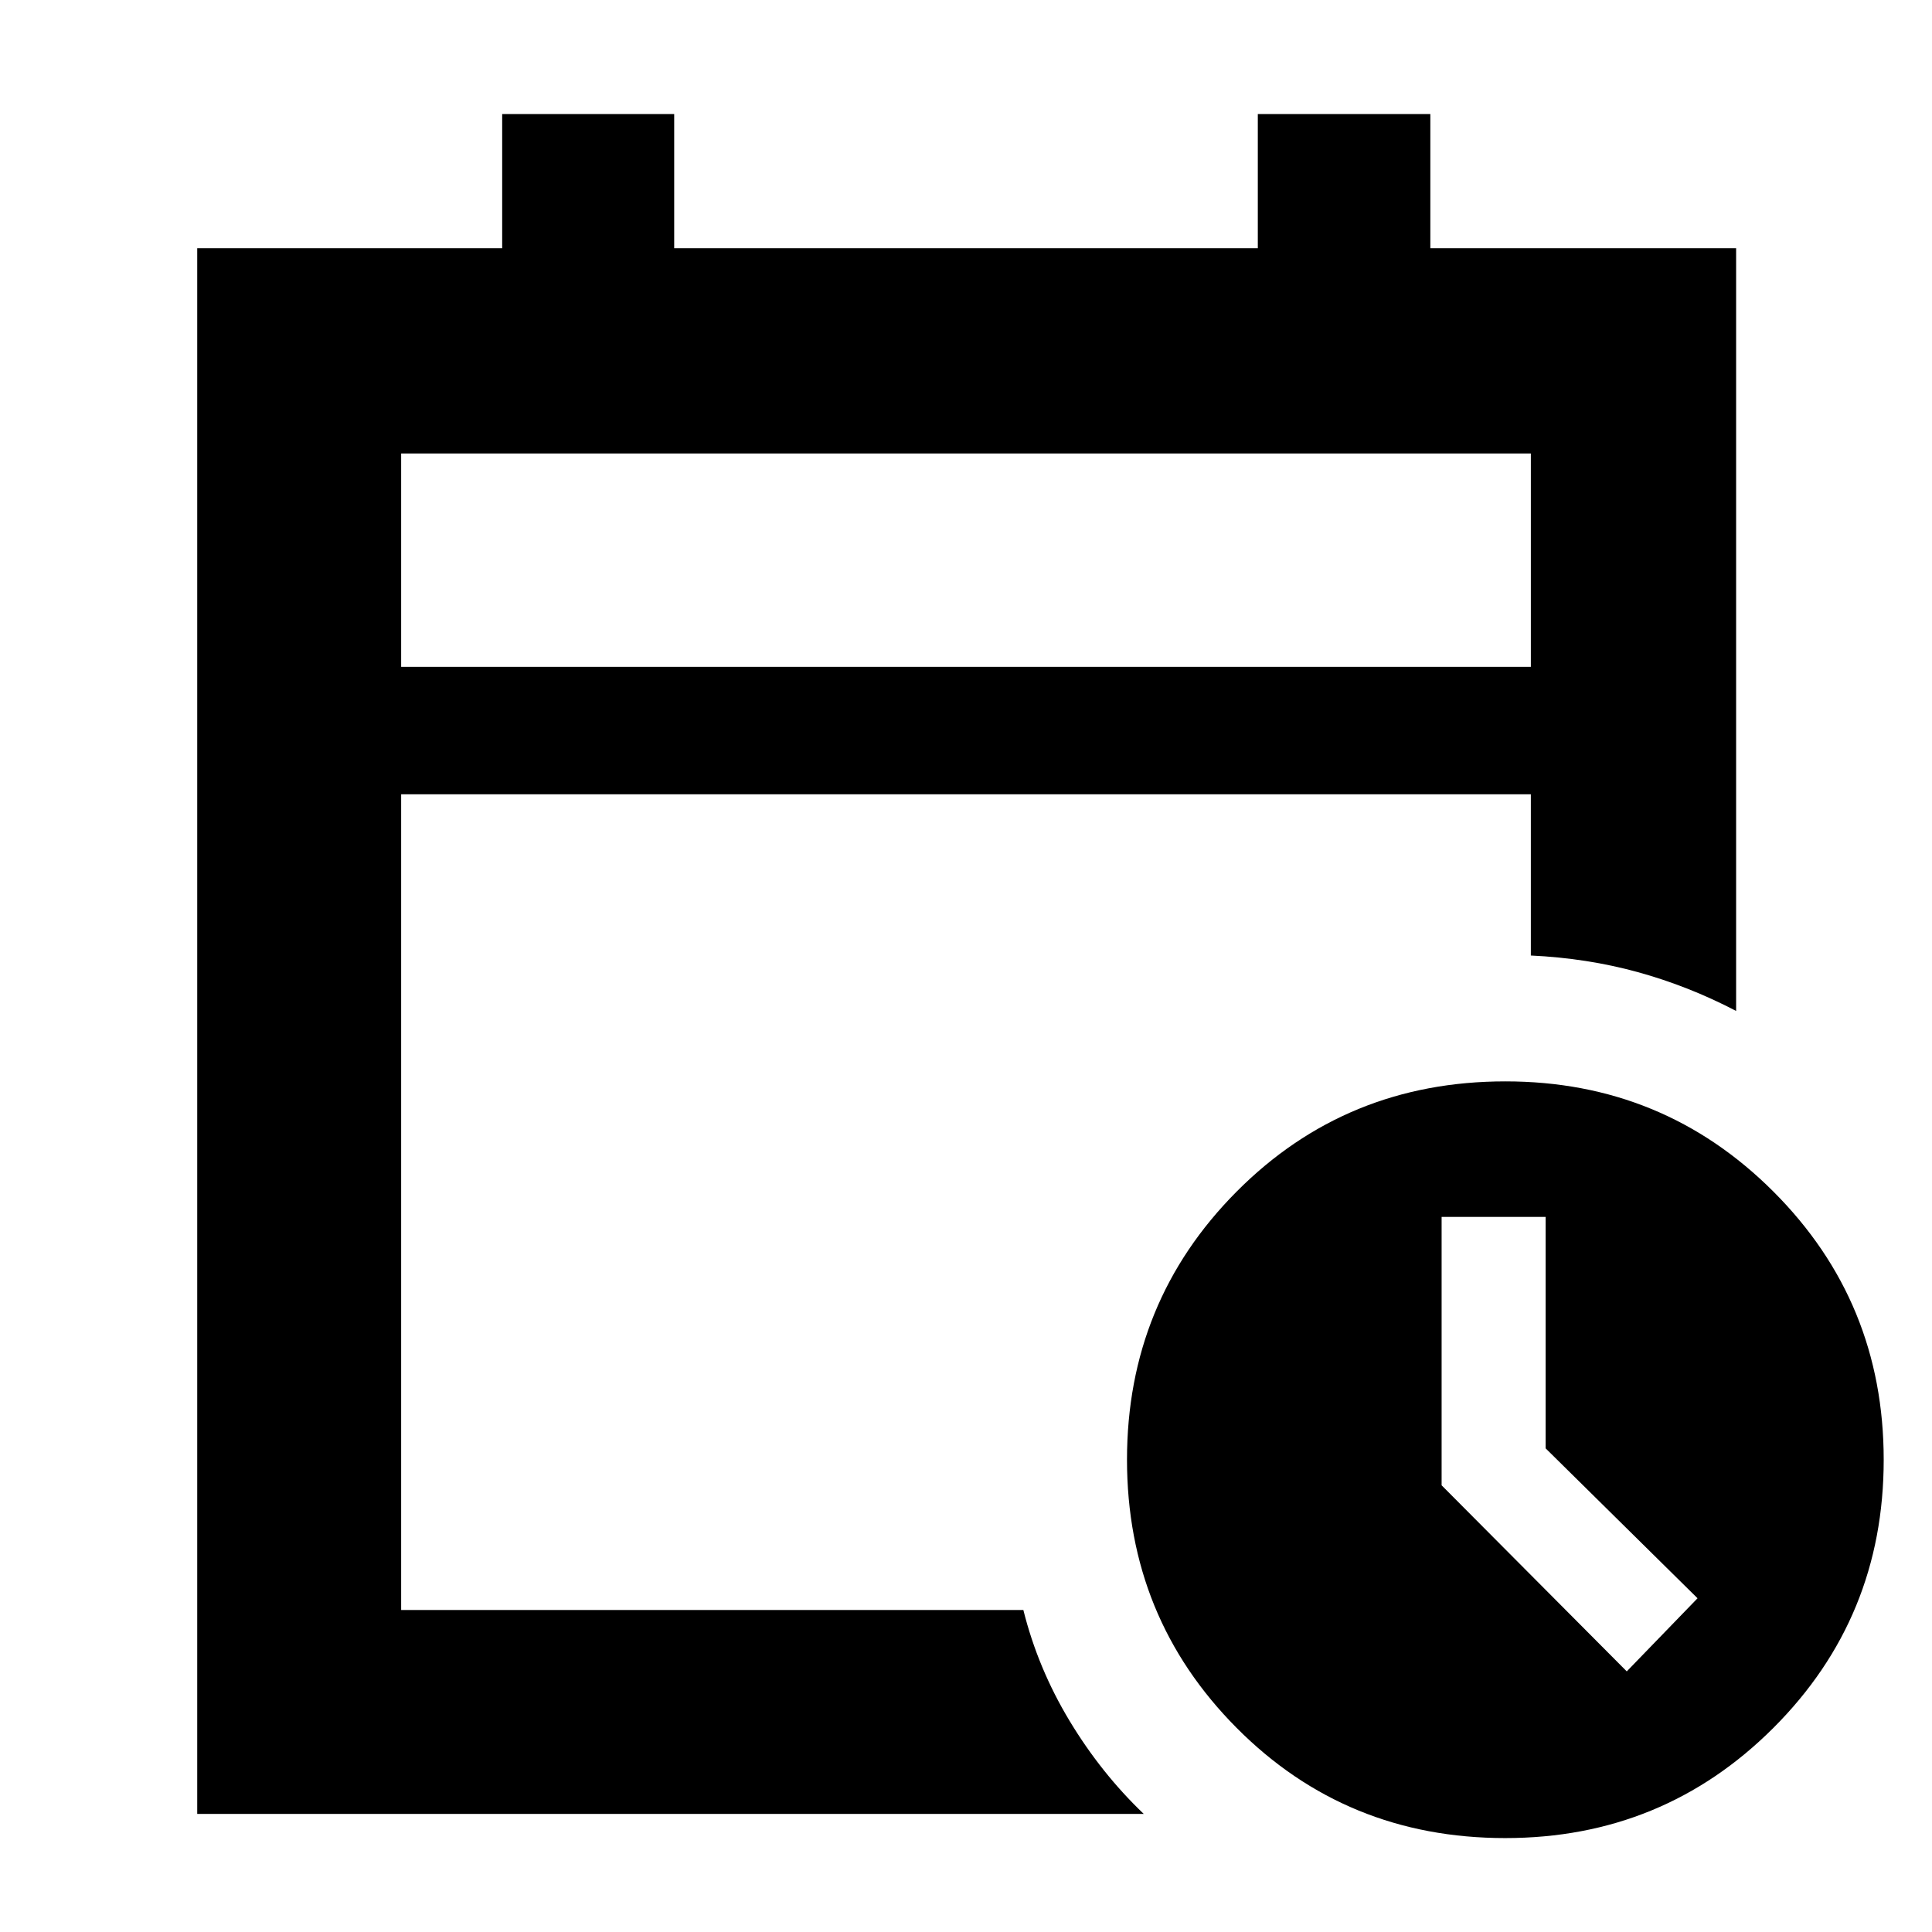 <svg xmlns="http://www.w3.org/2000/svg" height="40" viewBox="0 -960 960 960" width="40"><path d="M199.33-628.67h561.34v-106H199.33v106Zm0 0v-106 106ZM98-58.67v-778h151.53v-66.66H335v66.66h290v-66.66h85.73v66.66h151.94v379q-23.66-12.35-48.85-19.29-25.19-6.94-53.15-8.25v-80.12H199.33V-160H508.5q7.22 28.96 22.94 55.04 15.73 26.09 36.89 46.29H98Zm649.98 12q-79.1 0-133.54-54.79T560-234.69q0-78.43 54.46-133.2 54.46-54.78 133.56-54.78 78.44 0 133.21 54.8Q936-313.08 936-234.64q0 78.43-54.79 133.2-54.8 54.77-133.23 54.77Zm60.35-82.83 35.17-36.33-75.49-74.5v-115h-51.68v133.37l92 92.46Z"/></svg>